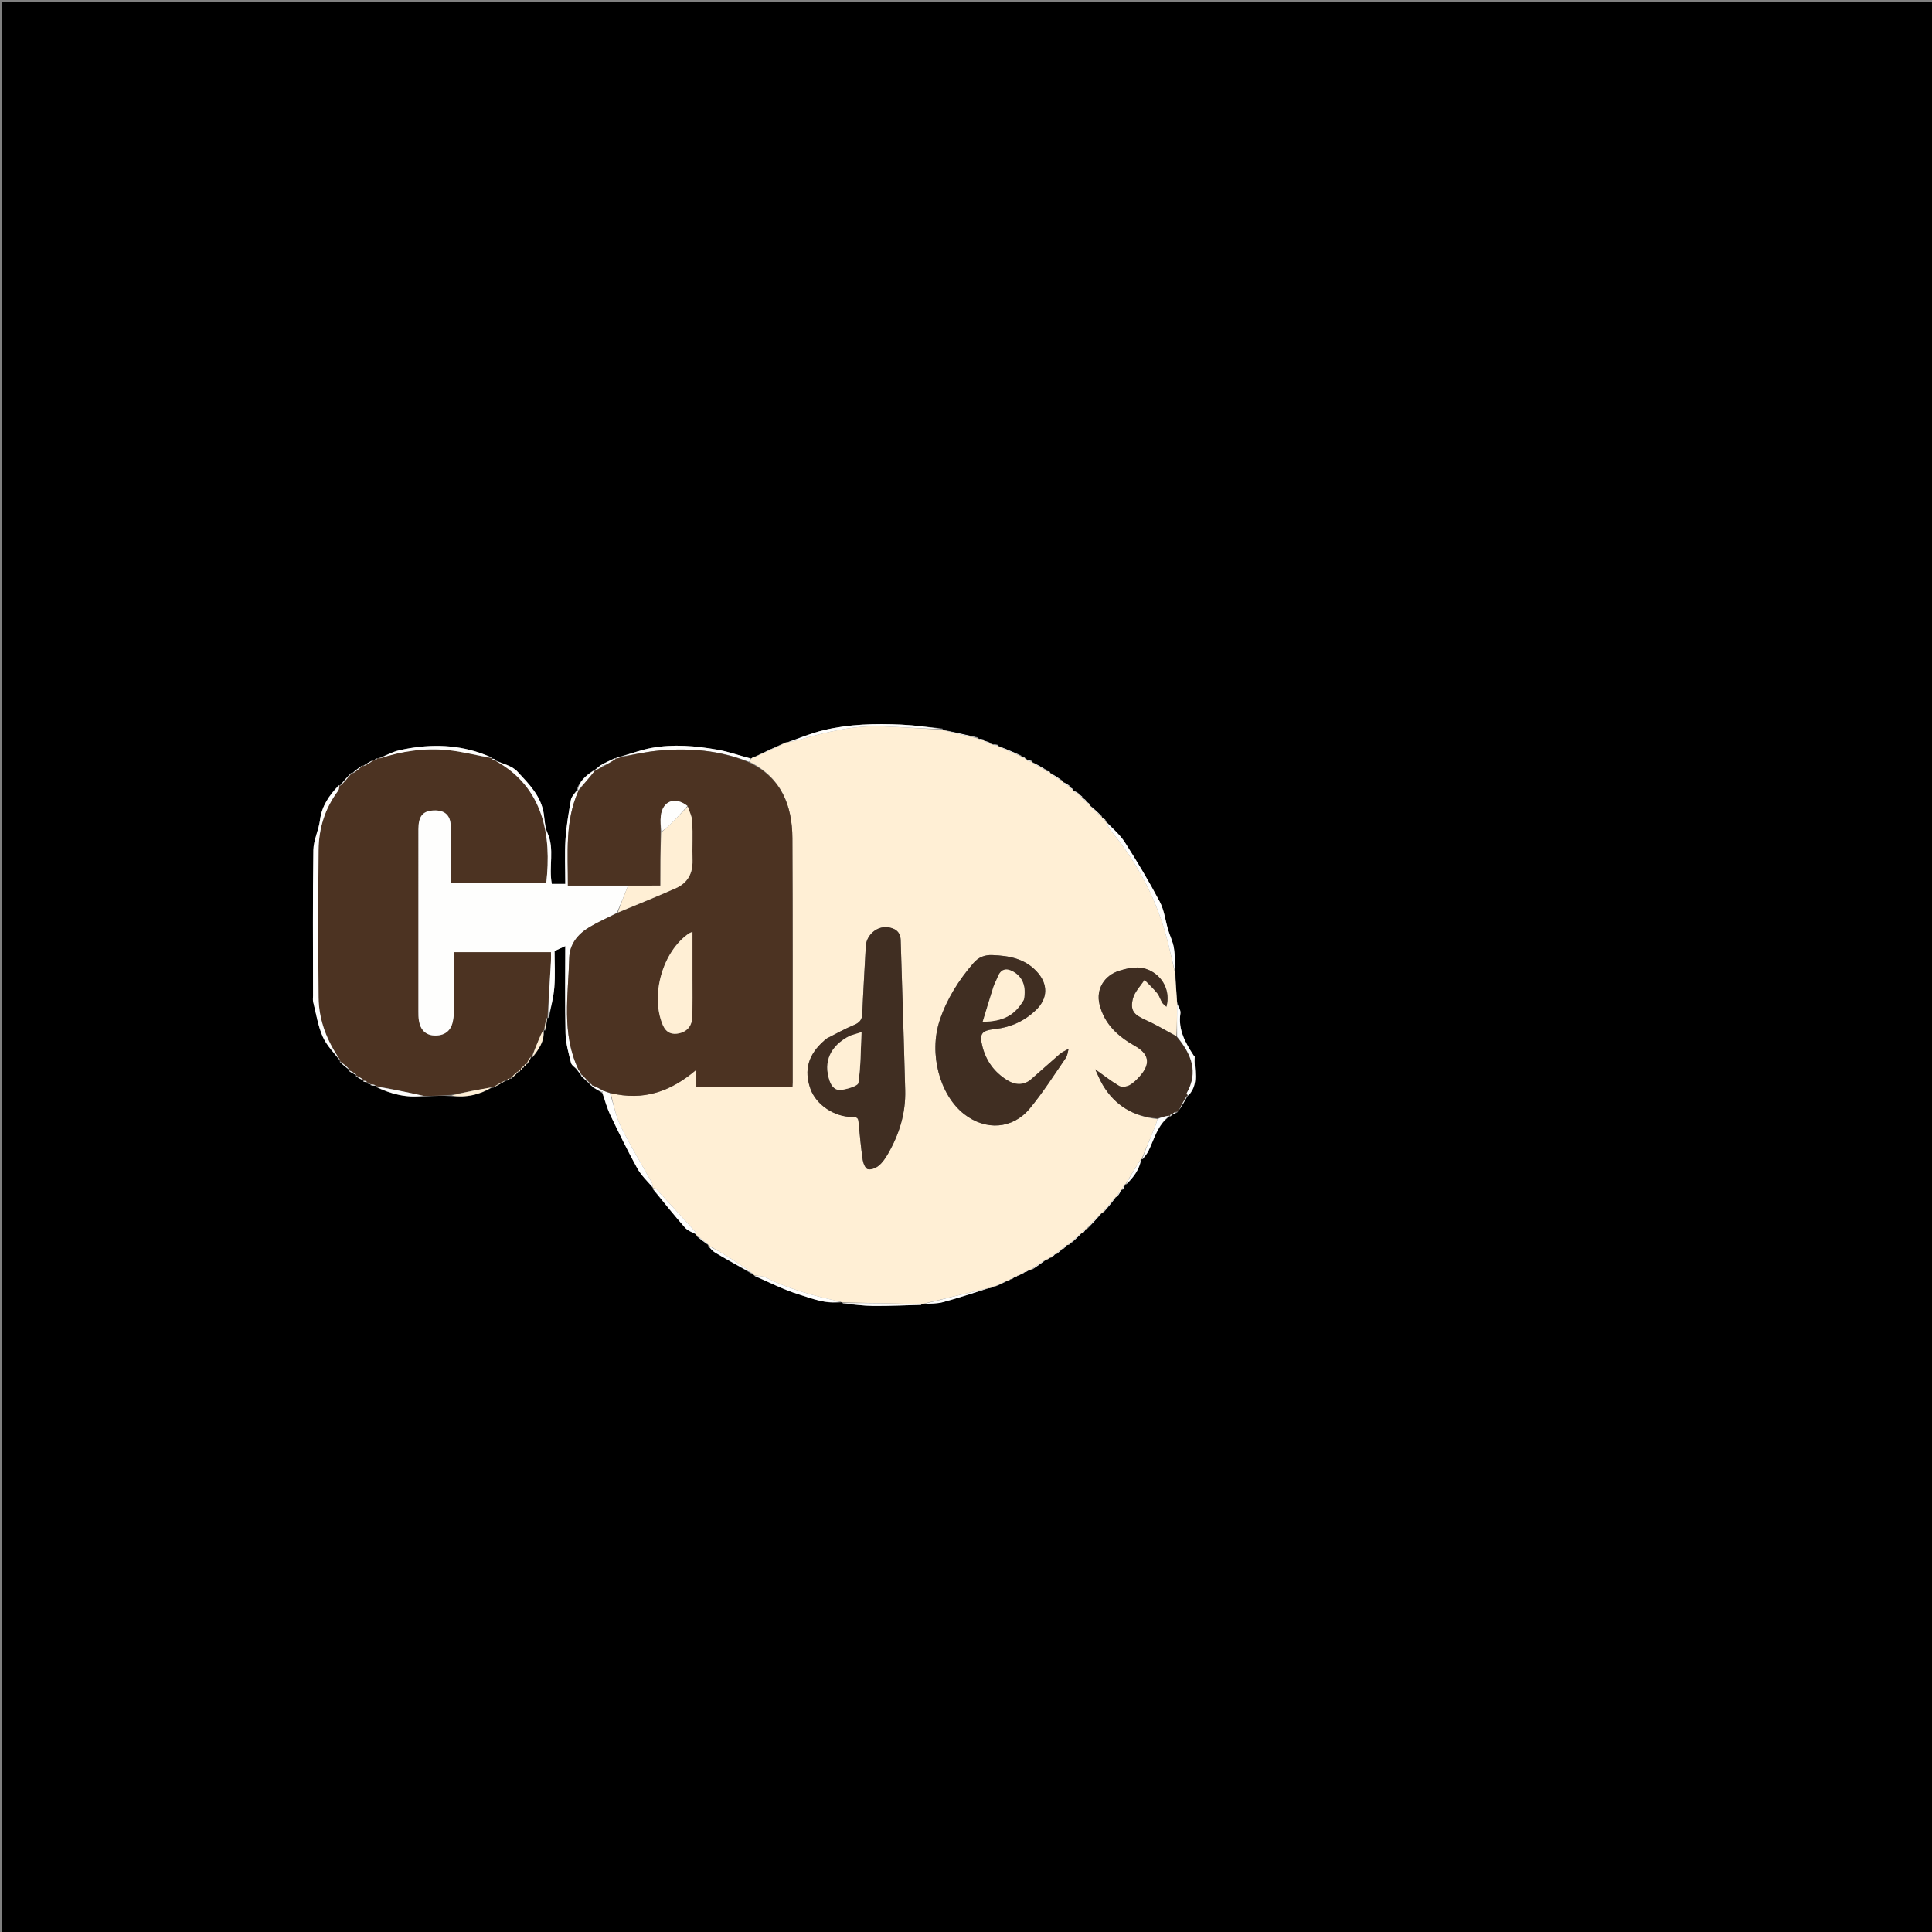 <svg version="1.1" id="Layer_1" xmlns="http://www.w3.org/2000/svg" xmlns:xlink="http://www.w3.org/1999/xlink" x="0px" y="0px"
	 width="100%" viewBox="0 0 1080 1080" enable-background="new 0 0 1080 1080" xml:space="preserve">
<rect x="0" y="0" width="1080" height="1080" fill="#808080" stroke="none"/>
<path fill="#000000" opacity="1" stroke="none" 
	d="
M600,1081 
	C400.023,1081 200.546,1081 1.035,1081 
	C1.035,721.065 1.035,361.129 1.035,1.097 
	C360.894,1.097 720.788,1.097 1080.841,1.097 
	C1080.841,361 1080.841,721 1080.841,1081 
	C920.795,1081 760.648,1081 600,1081 
M293.572,595.97 
	C293.745,595.659 293.918,595.347 294.011,595.001 
	C294.011,595.001 294.068,595.067 294.755,594.832 
	C295.53,593.571 296.305,592.311 297.006,590.998 
	C297.006,590.998 297.067,591.064 297.853,591.027 
	C301.188,586.536 304.447,582.014 304.01,576.002 
	C304.01,576.002 304.023,576.086 304.871,576.024 
	C305.279,573.678 305.688,571.332 306.006,568.999 
	C306.006,568.999 306.02,569.09 306.883,568.992 
	C307.923,563.271 309.433,557.586 309.88,551.818 
	C310.404,545.06 310.003,538.231 310.003,531.627 
	C312.094,530.666 313.866,529.853 315.997,528.874 
	C315.997,545.455 315.74,561.564 316.138,577.656 
	C316.275,583.196 317.832,588.75 319.212,594.178 
	C319.595,595.685 321.668,596.764 322.995,598.791 
	C323.645,599.546 324.295,600.302 324.996,601.762 
	C326.654,603.187 328.311,604.613 330.054,606.556 
	C330.347,606.722 330.64,606.888 331.157,607.697 
	C332.839,608.649 334.52,609.602 336.679,611.116 
	C338.186,615.25 339.371,619.538 341.263,623.487 
	C346.013,633.404 350.832,643.307 356.142,652.928 
	C358.406,657.03 361.965,660.417 364.952,664.047 
	C364.952,664.047 364.87,664.063 364.989,664.834 
	C370.914,671.973 376.729,679.21 382.844,686.183 
	C384.379,687.933 386.881,688.836 388.953,690.047 
	C388.953,690.047 388.871,690.062 388.992,690.768 
	C391.307,692.555 393.622,694.343 395.954,696.048 
	C395.954,696.048 395.872,696.065 395.993,696.786 
	C397.251,697.949 398.352,699.381 399.795,700.231 
	C406.856,704.39 414.009,708.395 421.291,712.731 
	C421.291,712.731 421.573,712.883 421.969,713.431 
	C430.048,716.845 437.929,720.896 446.265,723.487 
	C453.898,725.86 461.59,729.112 470.402,728.01 
	C470.402,728.01 470.852,728.034 471.266,728.777 
	C476.944,729.219 482.619,729.985 488.3,730.029 
	C497.165,730.097 506.034,729.677 514.901,729.444 
	C514.988,729.442 515.068,729.176 515.594,729.012 
	C515.594,729.012 516.006,728.847 516.888,728.987 
	C520.3,728.659 523.84,728.8 527.1,727.912 
	C535.838,725.531 544.456,722.71 553.02,720.05 
	C553.02,720.05 553.021,720.153 553.724,720.014 
	C554.524,719.698 555.323,719.382 556.023,719.052 
	C556.023,719.052 556.026,719.152 556.776,719.013 
	C558.891,718.031 561.007,717.048 563.025,716.051 
	C563.025,716.051 563.028,716.149 563.661,716.012 
	C564.149,715.696 564.636,715.38 565.025,715.05 
	C565.025,715.05 565.028,715.149 565.661,715.012 
	C566.149,714.696 566.636,714.38 567.025,714.05 
	C567.025,714.05 567.028,714.149 567.661,714.012 
	C568.149,713.696 568.636,713.379 569.025,713.05 
	C569.025,713.05 569.028,713.149 569.662,713.012 
	C570.149,712.696 570.636,712.379 571.025,712.05 
	C571.025,712.05 571.028,712.148 571.661,712.012 
	C572.148,711.695 572.635,711.379 573.024,711.049 
	C573.024,711.049 573.026,711.149 573.672,711.011 
	C574.172,710.685 574.671,710.358 575.586,710.022 
	C575.586,710.022 575.968,709.859 576.698,709.989 
	C579.506,708.014 582.314,706.039 585.025,704.05 
	C585.025,704.05 585.028,704.148 585.661,704.011 
	C586.149,703.696 586.637,703.381 587.042,703.049 
	C587.042,703.049 587.061,703.131 587.713,703.01 
	C588.517,702.362 589.321,701.714 590.042,701.047 
	C590.042,701.047 590.063,701.13 590.728,701.009 
	C591.86,700.028 592.992,699.047 594.042,698.048 
	C594.042,698.048 594.062,698.13 594.764,698.008 
	C595.233,697.349 595.701,696.69 596.591,696.021 
	C596.591,696.021 596.979,695.859 597.53,695.945 
	C597.732,695.646 597.935,695.347 598.049,695.042 
	C598.049,695.042 598.063,695.129 598.773,695.008 
	C600.892,693.027 603.011,691.045 605.048,689.048 
	C605.048,689.048 605.062,689.13 605.758,689.009 
	C606.215,688.36 606.673,687.71 607.049,687.047 
	C607.049,687.047 607.063,687.129 607.759,687.008 
	C610.549,684.026 613.339,681.044 616.047,678.047 
	C616.047,678.047 616.063,678.129 616.781,678.008 
	C619.23,675.027 621.68,672.045 624.047,669.041 
	C624.047,669.041 624.067,669.124 624.729,668.821 
	C625.529,667.568 626.33,666.315 627.048,665.046 
	C627.048,665.046 627.065,665.128 627.804,665.006 
	C628.247,664.024 628.689,663.042 629.05,662.046 
	C629.05,662.046 629.065,662.128 629.788,662.007 
	C633.739,658.058 637.001,653.697 638.05,648.047 
	C638.05,648.047 638.065,648.128 638.86,647.999 
	C639.905,646.49 641.155,645.082 641.959,643.454 
	C645.352,636.58 647.083,628.69 654.001,624.027 
	C654.001,624.027 654.022,624.103 654.56,623.946 
	C654.741,623.632 654.922,623.318 654.982,622.989 
	C654.982,622.989 654.96,623.109 655.69,623.008 
	C656.312,622.681 656.934,622.354 658.001,621.952 
	C658.344,621.485 658.687,621.018 659.51,619.999 
	C661.037,617.534 662.565,615.07 664.087,612.548 
	C664.087,612.548 664.03,612.555 664.659,612.039 
	C670.559,605.677 667.174,597.908 667.859,590.757 
	C667.879,590.556 667.46,590.336 667.3,590.09 
	C662.627,582.898 658.454,575.617 659.871,566.418 
	C660.134,564.713 658.697,562.746 658.005,560.039 
	C657.619,554.691 657.233,549.342 656.992,543.074 
	C656.765,538.658 656.89,534.186 656.199,529.845 
	C655.659,526.446 654.023,523.233 653.023,519.892 
	C651.439,514.604 650.821,508.834 648.3,504.056 
	C642.331,492.743 635.753,481.721 628.863,470.938 
	C625.994,466.448 621.706,462.865 618.048,458.952 
	C618.048,458.952 618.13,458.938 618.009,458.242 
	C617.359,457.785 616.71,457.327 616.047,456.951 
	C616.047,456.951 616.129,456.937 616.008,456.22 
	C613.692,454.104 611.377,451.987 609.048,449.952 
	C609.048,449.952 609.129,449.939 609.008,449.243 
	C608.359,448.785 607.71,448.328 607.048,447.951 
	C607.048,447.951 607.13,447.939 607.008,447.243 
	C606.359,446.785 605.711,446.327 605.048,445.951 
	C605.048,445.951 605.13,445.938 605.009,445.242 
	C604.36,444.784 603.711,444.327 603.042,443.951 
	C603.042,443.951 603.125,443.933 602.864,443.323 
	C601.929,442.839 600.994,442.355 600.047,441.952 
	C600.047,441.952 600.128,441.94 600.009,441.244 
	C599.36,440.786 598.711,440.327 598.046,439.951 
	C598.046,439.951 598.128,439.935 598.008,439.214 
	C596.692,438.433 595.377,437.651 594.042,436.952 
	C594.042,436.952 594.124,436.933 593.847,436.303 
	C591.585,434.825 589.322,433.348 587.042,431.952 
	C587.042,431.952 587.124,431.935 586.867,431.341 
	C586.253,431.177 585.639,431.013 585.022,430.949 
	C585.022,430.949 585.122,430.936 584.839,430.293 
	C582.246,428.819 579.654,427.344 577.041,425.951 
	C577.041,425.951 577.123,425.932 576.814,425.289 
	C575.883,425.144 574.951,424.999 574.015,424.967 
	C574.015,424.967 574.128,424.961 573.947,424.439 
	C573.644,424.245 573.34,424.052 573.033,423.95 
	C573.033,423.95 573.123,423.936 572.868,423.342 
	C572.254,423.177 571.64,423.012 571.023,422.948 
	C571.023,422.948 571.122,422.935 570.802,422.277 
	C566.547,420.469 562.291,418.661 558.029,416.945 
	C558.029,416.945 558.121,416.935 557.813,416.288 
	C556.879,416.242 555.944,416.196 554.585,415.989 
	C554.585,415.989 554.132,415.963 553.847,415.307 
	C552.577,414.822 551.306,414.337 550.028,413.945 
	C550.028,413.945 550.122,413.935 549.815,413.289 
	C548.882,413.141 547.95,412.993 547.017,412.95 
	C547.017,412.95 547.122,412.936 546.77,412.249 
	C540.516,410.882 534.261,409.516 527.594,407.987 
	C527.594,407.987 527.151,407.966 526.741,407.228 
	C519.102,406.485 511.478,405.425 503.821,405.069 
	C489.335,404.395 474.831,404.768 460.66,408.114 
	C453.59,409.784 446.796,412.625 439.97,414.947 
	C439.97,414.947 439.962,414.854 439.163,414.987 
	C433.402,417.637 427.64,420.287 421.975,422.95 
	C421.975,422.95 421.972,422.852 421.339,422.988 
	C420.852,423.305 420.365,423.621 419.966,423.948 
	C419.966,423.948 419.957,423.86 419.15,423.988 
	C413.163,422.325 407.262,420.169 401.171,419.103 
	C388.926,416.958 376.518,415.832 364.173,418.1 
	C358.34,419.171 352.705,421.324 346.269,423.002 
	C345.491,423.314 344.713,423.625 343.175,423.993 
	C340.856,425.136 338.537,426.28 335.685,427.852 
	C334.435,428.88 333.184,429.908 331.229,430.996 
	C327.283,433.746 323.719,436.785 322.129,442.005 
	C321.094,443.723 319.451,445.336 319.131,447.178 
	C317.862,454.48 316.575,461.828 316.113,469.21 
	C315.605,477.318 315.997,485.483 315.997,494.116 
	C313.208,494.116 310.698,494.116 308.467,494.116 
	C306.63,484.264 310.138,474.752 306.051,465.653 
	C304.65,462.533 304.502,458.804 304.034,455.32 
	C302.661,445.08 295.613,438.175 289.171,431.241 
	C286.234,428.081 281.112,426.951 276.992,425.006 
	C276.992,425.006 277.099,424.998 276.881,424.366 
	C276.245,424.21 275.609,424.053 274.99,424.005 
	C274.99,424.005 275.098,423.993 274.814,423.297 
	C272.722,422.513 270.648,421.678 268.535,420.954 
	C253.649,415.855 238.522,415.986 223.383,419.372 
	C219.285,420.288 215.465,422.444 211.333,423.834 
	C211.333,423.834 211.104,423.976 210.423,424 
	C209.917,424.326 209.411,424.651 208.996,424.99 
	C208.996,424.99 209.006,424.899 208.265,424.992 
	C206.484,425.976 204.704,426.959 202.991,427.987 
	C202.991,427.987 202.964,427.91 202.255,427.994 
	C200.48,429.307 198.705,430.62 196.995,432.002 
	C196.995,432.002 196.938,431.927 196.24,431.995 
	C194.135,434.31 192.03,436.626 189.996,439.001 
	C189.996,439.001 189.935,438.931 189.21,438.997 
	C184.003,444.558 179.872,450.543 178.868,458.493 
	C178.154,464.14 175.261,469.631 175.178,475.219 
	C174.777,502.344 174.997,529.479 174.999,556.611 
	C174.999,557.776 174.8,558.997 175.076,560.096 
	C176.703,566.573 177.731,573.331 180.367,579.381 
	C182.547,584.384 186.672,588.539 189.996,592.999 
	C189.996,592.999 189.925,593.058 189.995,593.758 
	C191.645,595.198 193.296,596.638 194.997,598.006 
	C194.997,598.006 194.925,598.058 194.997,598.786 
	C196.325,599.556 197.653,600.326 198.985,601.021 
	C198.985,601.021 198.911,601.032 198.995,601.764 
	C200.314,602.537 201.633,603.311 202.991,604.007 
	C202.991,604.007 202.921,604.058 203.144,604.669 
	C203.767,604.815 204.39,604.962 204.998,605.023 
	C204.998,605.023 204.914,605.044 205.136,605.658 
	C205.76,605.808 206.383,605.958 206.996,606.034 
	C206.996,606.034 206.925,606.058 207.206,606.727 
	C208.157,606.849 209.108,606.971 210.029,606.972 
	C210.029,606.972 209.906,606.991 210.179,607.694 
	C218.603,611.672 227.391,613.778 237.721,612.95 
	C242.549,612.648 247.377,612.346 252.56,612.786 
	C260.596,613.672 268.081,611.961 274.999,608.001 
	C274.999,608.001 274.988,608.095 275.754,608.016 
	C278.2,606.683 280.646,605.35 282.997,604 
	C282.997,604 282.979,604.095 283.635,604.03 
	C284.113,603.708 284.591,603.385 285.003,603.002 
	C285.003,603.002 285.052,603.078 285.78,603.035 
	C287.21,601.711 288.639,600.387 290.002,599.015 
	C290.002,599.015 290.033,599.091 290.575,598.968 
	C290.747,598.656 290.919,598.344 291.018,598.018 
	C291.018,598.018 291.033,598.091 291.576,597.968 
	C291.748,597.655 291.92,597.341 292.019,597.019 
	C292.019,597.019 292.028,597.092 292.574,596.969 
	C292.746,596.656 292.919,596.342 293.019,596.019 
	C293.019,596.019 293.029,596.092 293.572,595.97 
z"/>
<path fill="#FFEFD5" opacity="1" stroke="none" 
	d="
M527.151,407.966 
	C527.151,407.966 527.594,407.987 528.059,408.322 
	C534.723,410.084 540.922,411.51 547.122,412.936 
	C547.122,412.936 547.017,412.95 547.203,413.202 
	C548.3,413.614 549.211,413.774 550.122,413.935 
	C550.122,413.935 550.028,413.945 550.16,414.236 
	C551.572,415.006 552.852,415.484 554.132,415.963 
	C554.132,415.963 554.585,415.989 555.031,416.312 
	C556.358,416.735 557.24,416.835 558.121,416.935 
	C558.121,416.935 558.029,416.945 558.157,417.234 
	C562.565,419.327 566.843,421.131 571.122,422.935 
	C571.122,422.935 571.023,422.948 571.176,423.184 
	C571.927,423.592 572.525,423.764 573.123,423.936 
	C573.123,423.936 573.033,423.95 573.14,424.155 
	C573.541,424.56 573.834,424.76 574.128,424.961 
	C574.128,424.961 574.015,424.967 574.207,425.211 
	C575.308,425.614 576.216,425.773 577.123,425.932 
	C577.123,425.932 577.041,425.951 577.068,426.267 
	C579.771,428.033 582.447,429.485 585.122,430.936 
	C585.122,430.936 585.022,430.949 585.176,431.185 
	C585.928,431.591 586.526,431.763 587.124,431.935 
	C587.124,431.935 587.042,431.952 587.068,432.264 
	C589.437,434.029 591.781,435.481 594.124,436.933 
	C594.124,436.933 594.042,436.952 594.058,437.285 
	C595.426,438.39 596.777,439.163 598.128,439.935 
	C598.128,439.935 598.046,439.951 598.067,440.255 
	C598.768,441.019 599.448,441.48 600.128,441.94 
	C600.128,441.94 600.047,441.952 600.081,442.277 
	C601.118,443.046 602.122,443.489 603.125,443.933 
	C603.125,443.933 603.042,443.951 603.062,444.257 
	C603.765,445.022 604.448,445.48 605.13,445.938 
	C605.13,445.938 605.048,445.951 605.066,446.257 
	C605.766,447.021 606.448,447.48 607.13,447.939 
	C607.13,447.939 607.048,447.951 607.067,448.257 
	C607.768,449.021 608.448,449.48 609.129,449.939 
	C609.129,449.939 609.048,449.952 609.056,450.267 
	C611.419,452.7 613.774,454.818 616.129,456.937 
	C616.129,456.937 616.047,456.951 616.066,457.257 
	C616.767,458.021 617.448,458.48 618.13,458.938 
	C618.13,458.938 618.048,458.952 618.054,459.271 
	C619.09,461.265 619.941,463.087 621.179,464.59 
	C636.547,483.257 647.314,504.24 653.093,527.74 
	C654.421,533.139 655.599,538.575 656.846,543.994 
	C657.233,549.342 657.619,554.691 658.01,560.944 
	C657.972,567.642 657.929,573.436 657.574,579.089 
	C651.574,575.953 646.015,572.673 640.164,570.044 
	C633.908,567.233 631.671,564.897 633.287,558.299 
	C634.225,554.469 637.545,551.221 639.793,547.711 
	C642.181,550.191 644.727,552.542 646.897,555.2 
	C648.128,556.706 648.652,558.77 649.676,560.473 
	C650.173,561.299 651.09,561.873 652.032,562.764 
	C654.437,554.026 649.973,545.442 641.888,542.1 
	C636.428,539.843 631.207,540.993 625.839,542.601 
	C617.423,545.122 612.543,552.855 614.631,561.419 
	C617.306,572.398 624.902,579.329 634.352,584.631 
	C642.34,589.112 643.347,594.558 637.316,601.443 
	C635.579,603.427 633.619,605.43 631.347,606.658 
	C629.773,607.509 627.023,607.848 625.61,607.024 
	C621.146,604.422 617.063,601.164 612.21,597.717 
	C613.682,600.797 614.84,603.779 616.451,606.491 
	C623.335,618.077 633.668,624.153 647.022,625.573 
	C646.646,627.023 646.347,628.13 645.915,629.181 
	C643.315,635.504 640.685,641.814 638.065,648.128 
	C638.065,648.128 638.05,648.047 637.736,648.07 
	C634.637,652.772 631.851,657.45 629.065,662.128 
	C629.065,662.128 629.05,662.046 628.724,662.077 
	C627.953,663.115 627.509,664.121 627.065,665.128 
	C627.065,665.128 627.048,665.046 626.715,665.06 
	C625.61,666.424 624.839,667.774 624.067,669.124 
	C624.067,669.124 624.047,669.041 623.732,669.051 
	C620.965,672.083 618.514,675.106 616.063,678.129 
	C616.063,678.129 616.047,678.047 615.733,678.054 
	C612.634,681.083 609.848,684.106 607.063,687.129 
	C607.063,687.129 607.049,687.047 606.743,687.066 
	C605.979,687.767 605.52,688.449 605.062,689.13 
	C605.062,689.13 605.048,689.048 604.724,689.053 
	C602.288,691.082 600.176,693.105 598.063,695.129 
	C598.063,695.129 598.049,695.042 597.857,695.114 
	C597.341,695.314 597.113,695.539 596.979,695.859 
	C596.979,695.859 596.591,696.021 596.031,696.05 
	C595.001,696.762 594.531,697.446 594.062,698.13 
	C594.062,698.13 594.042,698.048 593.704,698.029 
	C592.265,699.051 591.164,700.09 590.063,701.13 
	C590.063,701.13 590.042,701.047 589.711,701.031 
	C588.607,701.719 587.834,702.425 587.061,703.131 
	C587.061,703.131 587.042,703.049 586.76,703.05 
	C585.994,703.416 585.511,703.782 585.028,704.148 
	C585.028,704.148 585.025,704.05 584.696,704.035 
	C581.567,705.967 578.768,707.913 575.968,709.859 
	C575.968,709.859 575.586,710.022 575.048,710.032 
	C574.016,710.411 573.521,710.78 573.026,711.149 
	C573.026,711.149 573.024,711.049 572.75,711.054 
	C571.993,711.421 571.511,711.785 571.028,712.148 
	C571.028,712.148 571.025,712.05 570.75,712.053 
	C569.993,712.421 569.511,712.785 569.028,713.149 
	C569.028,713.149 569.025,713.05 568.75,713.053 
	C567.993,713.421 567.511,713.785 567.028,714.149 
	C567.028,714.149 567.025,714.05 566.75,714.052 
	C565.993,714.42 565.51,714.784 565.028,715.149 
	C565.028,715.149 565.025,715.05 564.75,715.052 
	C563.993,715.419 563.51,715.784 563.028,716.149 
	C563.028,716.149 563.025,716.051 562.695,716.033 
	C560.252,717.061 558.139,718.107 556.026,719.152 
	C556.026,719.152 556.023,719.052 555.714,719.031 
	C554.61,719.391 553.815,719.772 553.021,720.153 
	C553.021,720.153 553.02,720.05 552.659,720.03 
	C540.201,722.956 528.103,725.902 516.006,728.847 
	C516.006,728.847 515.594,729.012 514.894,729.005 
	C499.747,728.677 485.3,728.356 470.852,728.034 
	C470.852,728.034 470.402,728.01 469.913,727.675 
	C455.093,724.487 441.101,720.622 427.935,714.075 
	C426.077,713.15 423.707,713.255 421.573,712.883 
	C421.573,712.883 421.291,712.731 421.344,712.287 
	C416.476,708.666 411.594,705.427 406.621,702.332 
	C403.101,700.142 399.459,698.147 395.872,696.065 
	C395.872,696.065 395.954,696.048 395.944,695.731 
	C393.58,693.631 391.226,691.847 388.872,690.062 
	C388.871,690.062 388.953,690.047 388.945,689.732 
	C388.845,689.103 388.844,688.704 388.646,688.486 
	C381.363,680.479 374.073,672.479 366.728,664.53 
	C366.365,664.137 365.501,664.208 364.87,664.063 
	C364.87,664.063 364.952,664.047 364.971,663.712 
	C364.781,662.591 364.723,661.722 364.341,661.034 
	C358.569,650.643 352.355,640.472 347.107,629.825 
	C344.229,623.985 342.964,617.35 341.383,611.047 
	C359.668,615.497 375.032,610.207 389.244,597.998 
	C389.244,601.858 389.244,604.782 389.244,607.709 
	C407.356,607.709 425.082,607.709 442.971,607.709 
	C443.025,606.619 443.102,605.811 443.102,605.002 
	C443.078,559.549 443.175,514.096 442.957,468.644 
	C442.869,450.189 436.762,434.757 419.053,425.842 
	C419.428,424.986 419.692,424.423 419.957,423.86 
	C419.957,423.86 419.966,423.948 420.245,423.944 
	C421.007,423.578 421.49,423.215 421.972,422.852 
	C421.972,422.852 421.975,422.95 422.313,422.964 
	C428.421,420.27 434.192,417.562 439.962,414.854 
	C439.962,414.854 439.97,414.947 440.336,414.968 
	C442.788,414.493 444.898,414.078 446.956,413.486 
	C461.977,409.164 477.122,405.462 492.903,406.041 
	C504.327,406.459 515.735,407.309 527.151,407.966 
M462.102,580.593 
	C461.71,580.903 461.306,581.198 460.929,581.525 
	C451.817,589.415 449.289,598.118 453.042,608.671 
	C456.204,617.564 466.413,624.509 476.854,624.411 
	C480.071,624.381 479.795,626.157 480,628.161 
	C480.687,634.894 481.268,641.645 482.257,648.334 
	C482.544,650.274 483.76,653.241 485.094,653.577 
	C486.914,654.034 489.663,652.915 491.271,651.578 
	C493.38,649.825 495.021,647.35 496.417,644.928 
	C502.766,633.915 506.385,622.126 506.008,609.28 
	C505.72,599.463 505.468,589.644 505.172,579.827 
	C504.627,561.715 504.084,543.602 503.49,525.491 
	C503.335,520.755 500.227,518.759 496.01,518.325 
	C489.989,517.705 484.309,522.839 483.987,528.914 
	C483.319,541.548 482.547,554.177 482.016,566.817 
	C481.874,570.187 480.357,571.728 477.367,572.976 
	C472.344,575.073 467.552,577.721 462.102,580.593 
M575.366,604.113 
	C571.048,607.056 566.821,606.226 562.748,603.654 
	C555.826,599.285 551.261,593.056 549.232,585.17 
	C547.328,577.771 548.638,576.068 556.273,575.224 
	C565.017,574.259 572.616,570.79 578.962,564.761 
	C586.028,558.049 585.99,549.84 579.329,542.86 
	C572.559,535.765 563.928,534.253 554.721,533.894 
	C550.365,533.724 546.988,535.096 544.166,538.366 
	C535.928,547.913 529.266,558.417 525.29,570.415 
	C519.112,589.055 525.279,612.131 539.027,622.844 
	C550.924,632.115 565.978,631.275 575.564,619.745 
	C582.973,610.834 589.21,600.941 595.814,591.378 
	C596.771,589.991 596.865,588.007 597.359,586.299 
	C595.676,587.279 593.794,588.029 592.346,589.28 
	C586.84,594.032 581.475,598.946 575.366,604.113 
z"/>
<path fill="#4C3322" opacity="1" stroke="none" 
	d="
M211.104,423.976 
	C211.104,423.976 211.333,423.834 211.853,423.979 
	C224.571,419.847 237.201,418.075 249.992,419.285 
	C258.434,420.084 266.735,422.371 275.098,423.993 
	C275.098,423.993 274.99,424.005 274.977,424.333 
	C275.676,424.773 276.387,424.886 277.099,424.998 
	C277.099,424.998 276.992,425.006 276.953,425.316 
	C303.983,440.088 308.416,467.249 305.36,493.62 
	C287.606,493.62 269.88,493.62 252,493.62 
	C252,482.751 252.12,472.259 251.954,461.771 
	C251.857,455.615 248.48,452.757 242.338,453.056 
	C236.341,453.347 233.908,456.25 233.9,463.549 
	C233.865,497.536 233.883,531.522 233.898,565.509 
	C233.899,567.172 233.913,568.858 234.174,570.493 
	C235.006,575.7 237.985,578.585 242.597,578.829 
	C248.204,579.126 251.975,576.513 253.121,571.066 
	C253.732,568.165 253.89,565.13 253.918,562.153 
	C254.011,552.215 253.953,542.277 253.953,532.258 
	C272.203,532.258 289.935,532.258 308.001,532.258 
	C308.001,534.143 308.085,535.781 307.987,537.407 
	C307.353,547.97 306.68,558.53 306.02,569.09 
	C306.02,569.09 306.006,568.999 305.646,568.982 
	C304.866,571.339 304.444,573.713 304.023,576.086 
	C304.023,576.086 304.01,576.002 303.679,575.954 
	C302.606,577.712 301.869,579.521 301.12,581.325 
	C299.773,584.573 298.418,587.818 297.067,591.064 
	C297.067,591.064 297.006,590.998 296.715,590.754 
	C295.639,592.03 294.854,593.548 294.068,595.067 
	C294.068,595.067 294.011,595.001 293.643,594.801 
	C293.192,595.097 293.111,595.595 293.029,596.092 
	C293.029,596.092 293.019,596.019 292.648,595.829 
	C292.195,596.123 292.111,596.608 292.028,597.092 
	C292.028,597.092 292.019,597.019 291.641,596.827 
	C291.187,597.121 291.11,597.606 291.033,598.091 
	C291.033,598.091 291.018,598.018 290.641,597.812 
	C290.187,598.1 290.11,598.596 290.033,599.091 
	C290.033,599.091 290.002,599.015 289.761,598.725 
	C288.03,599.983 286.541,601.53 285.052,603.078 
	C285.052,603.078 285.003,603.002 284.759,602.696 
	C284.003,602.959 283.491,603.527 282.979,604.095 
	C282.979,604.095 282.997,604 282.686,603.858 
	C279.913,605.175 277.45,606.635 274.988,608.095 
	C274.988,608.095 274.999,608.001 274.652,607.854 
	C266.939,609.153 259.572,610.598 252.205,612.043 
	C247.377,612.346 242.549,612.648 237.023,612.605 
	C227.518,610.503 218.712,608.747 209.906,606.991 
	C209.906,606.991 210.029,606.972 209.903,606.642 
	C208.826,606.228 207.875,606.143 206.925,606.058 
	C206.925,606.058 206.996,606.034 207.078,605.634 
	C206.412,605.171 205.663,605.107 204.914,605.044 
	C204.914,605.044 204.998,605.023 205.058,604.616 
	C204.386,604.159 203.654,604.109 202.921,604.058 
	C202.921,604.058 202.991,604.007 203.255,603.734 
	C201.983,602.652 200.447,601.842 198.911,601.032 
	C198.911,601.032 198.985,601.021 199.165,600.701 
	C197.872,599.606 196.399,598.832 194.925,598.058 
	C194.925,598.058 194.997,598.006 195.275,597.764 
	C193.676,596.034 191.8,594.546 189.925,593.058 
	C189.925,593.058 189.996,592.999 190.309,592.79 
	C182.926,582.146 178.197,570.531 178.09,557.508 
	C177.864,530.047 177.849,502.58 178.087,475.118 
	C178.192,463.068 181.643,451.872 188.986,442.062 
	C189.6,441.242 189.632,439.985 189.935,438.931 
	C189.935,438.931 189.996,439.001 190.222,439.284 
	C192.611,437.02 194.774,434.473 196.938,431.927 
	C196.938,431.927 196.995,432.002 197.199,432.328 
	C199.257,431.072 201.11,429.491 202.964,427.91 
	C202.964,427.91 202.991,427.987 203.219,428.3 
	C205.299,427.375 207.153,426.137 209.006,424.899 
	C209.006,424.899 208.996,424.99 209.294,425.188 
	C210.096,424.916 210.6,424.446 211.104,423.976 
z"/>
<path fill="#FEFEFD" opacity="1" stroke="none" 
	d="
M306.451,569.041 
	C306.68,558.53 307.353,547.97 307.987,537.407 
	C308.085,535.781 308.001,534.143 308.001,532.258 
	C289.935,532.258 272.203,532.258 253.953,532.258 
	C253.953,542.277 254.011,552.215 253.918,562.153 
	C253.89,565.13 253.732,568.165 253.121,571.066 
	C251.975,576.513 248.204,579.126 242.597,578.829 
	C237.985,578.585 235.006,575.7 234.174,570.493 
	C233.913,568.858 233.899,567.172 233.898,565.509 
	C233.883,531.522 233.865,497.536 233.9,463.549 
	C233.908,456.25 236.341,453.347 242.338,453.056 
	C248.48,452.757 251.857,455.615 251.954,461.771 
	C252.12,472.259 252,482.751 252,493.62 
	C269.88,493.62 287.606,493.62 305.36,493.62 
	C308.416,467.249 303.983,440.088 276.947,425.263 
	C281.112,426.951 286.234,428.081 289.171,431.241 
	C295.613,438.175 302.661,445.08 304.034,455.32 
	C304.502,458.804 304.65,462.533 306.051,465.653 
	C310.138,474.752 306.63,484.264 308.467,494.116 
	C310.698,494.116 313.208,494.116 315.997,494.116 
	C315.997,485.483 315.605,477.318 316.113,469.21 
	C316.575,461.828 317.862,454.48 319.131,447.178 
	C319.451,445.336 321.094,443.723 322.554,441.985 
	C322.979,441.966 322.933,441.955 323.304,442.213 
	C315.705,459.201 317.529,476.964 317.45,495.035 
	C329.117,495.035 340.066,495.035 350.975,495.4 
	C348.968,500.535 346.999,505.305 344.791,510.331 
	C339.519,513.125 334.323,515.388 329.497,518.27 
	C323.046,522.123 318.393,527.82 318.202,535.51 
	C317.685,556.387 313.779,577.606 323.266,597.69 
	C323.292,597.744 323.054,597.923 322.946,598.034 
	C322.952,598.025 322.966,598.039 322.966,598.039 
	C321.668,596.764 319.595,595.685 319.212,594.178 
	C317.832,588.75 316.275,583.196 316.138,577.656 
	C315.74,561.564 315.997,545.455 315.997,528.874 
	C313.866,529.853 312.094,530.666 310.003,531.627 
	C310.003,538.231 310.404,545.06 309.88,551.818 
	C309.433,557.586 307.923,563.271 306.451,569.041 
z"/>
<path fill="#402E22" opacity="1" stroke="none" 
	d="
M647.038,625.203 
	C633.668,624.153 623.335,618.077 616.451,606.491 
	C614.84,603.779 613.682,600.797 612.21,597.717 
	C617.063,601.164 621.146,604.422 625.61,607.024 
	C627.023,607.848 629.773,607.509 631.347,606.658 
	C633.619,605.43 635.579,603.427 637.316,601.443 
	C643.347,594.558 642.34,589.112 634.352,584.631 
	C624.902,579.329 617.306,572.398 614.631,561.419 
	C612.543,552.855 617.423,545.122 625.839,542.601 
	C631.207,540.993 636.428,539.843 641.888,542.1 
	C649.973,545.442 654.437,554.026 652.032,562.764 
	C651.09,561.873 650.173,561.299 649.676,560.473 
	C648.652,558.77 648.128,556.706 646.897,555.2 
	C644.727,552.542 642.181,550.191 639.793,547.711 
	C637.545,551.221 634.225,554.469 633.287,558.299 
	C631.671,564.897 633.908,567.233 640.164,570.044 
	C646.015,572.673 651.574,575.953 657.704,579.395 
	C666.011,589.236 670.1,599.25 663.377,611.104 
	C663.222,611.377 663.796,612.062 664.03,612.555 
	C664.03,612.555 664.087,612.548 663.731,612.308 
	C661.927,614.896 660.479,617.723 659.03,620.55 
	C658.687,621.018 658.344,621.485 657.475,621.536 
	C656.286,621.784 655.623,622.446 654.96,623.109 
	C654.96,623.109 654.982,622.989 654.62,622.843 
	C654.18,623.166 654.101,623.635 654.022,624.103 
	C654.022,624.103 654.001,624.027 653.795,623.655 
	C651.405,623.923 649.221,624.563 647.038,625.203 
z"/>
<path fill="#FEFEFD" opacity="1" stroke="none" 
	d="
M189.572,438.964 
	C189.632,439.985 189.6,441.242 188.986,442.062 
	C181.643,451.872 178.192,463.068 178.087,475.118 
	C177.849,502.58 177.864,530.047 178.09,557.508 
	C178.197,570.531 182.926,582.146 190.279,592.825 
	C186.672,588.539 182.547,584.384 180.367,579.381 
	C177.731,573.331 176.703,566.573 175.076,560.096 
	C174.8,558.997 174.999,557.776 174.999,556.611 
	C174.997,529.479 174.777,502.344 175.178,475.219 
	C175.261,469.631 178.154,464.14 178.868,458.493 
	C179.872,450.543 184.003,444.558 189.572,438.964 
z"/>
<path fill="#FEFEFD" opacity="1" stroke="none" 
	d="
M656.919,543.534 
	C655.599,538.575 654.421,533.139 653.093,527.74 
	C647.314,504.24 636.547,483.257 621.179,464.59 
	C619.941,463.087 619.09,461.265 618.061,459.231 
	C621.706,462.865 625.994,466.448 628.863,470.938 
	C635.753,481.721 642.331,492.743 648.3,504.056 
	C650.821,508.834 651.439,514.604 653.023,519.892 
	C654.023,523.233 655.659,526.446 656.199,529.845 
	C656.89,534.186 656.765,538.658 656.919,543.534 
z"/>
<path fill="#FEFEFD" opacity="1" stroke="none" 
	d="
M340.971,611.074 
	C342.964,617.35 344.229,623.985 347.107,629.825 
	C352.355,640.472 358.569,650.643 364.341,661.034 
	C364.723,661.722 364.781,662.591 364.963,663.753 
	C361.965,660.417 358.406,657.03 356.142,652.928 
	C350.832,643.307 346.013,633.404 341.263,623.487 
	C339.371,619.538 338.186,615.25 336.702,610.642 
	C336.89,610.027 337.055,609.886 337.551,609.8 
	C338.911,610.261 339.941,610.667 340.971,611.074 
z"/>
<path fill="#FEFEFD" opacity="1" stroke="none" 
	d="
M419.553,423.924 
	C419.692,424.423 419.428,424.986 418.676,425.8 
	C402.321,419.398 385.703,418.06 368.809,419.544 
	C361.486,420.187 354.246,421.776 346.975,422.947 
	C346.982,422.96 346.98,422.987 346.98,422.987 
	C352.705,421.324 358.34,419.171 364.173,418.1 
	C376.518,415.832 388.926,416.958 401.171,419.103 
	C407.262,420.169 413.163,422.325 419.553,423.924 
z"/>
<path fill="#FEFEFD" opacity="1" stroke="none" 
	d="
M274.956,423.645 
	C266.735,422.371 258.434,420.084 249.992,419.285 
	C237.201,418.075 224.571,419.847 211.945,424.078 
	C215.465,422.444 219.285,420.288 223.383,419.372 
	C238.522,415.986 253.649,415.855 268.535,420.954 
	C270.648,421.678 272.722,422.513 274.956,423.645 
z"/>
<path fill="#FEFEFD" opacity="1" stroke="none" 
	d="
M526.946,407.597 
	C515.735,407.309 504.327,406.459 492.903,406.041 
	C477.122,405.462 461.977,409.164 446.956,413.486 
	C444.898,414.078 442.788,414.493 440.29,414.963 
	C446.796,412.625 453.59,409.784 460.66,408.114 
	C474.831,404.768 489.335,404.395 503.821,405.069 
	C511.478,405.425 519.102,406.485 526.946,407.597 
z"/>
<path fill="#FEFEFD" opacity="1" stroke="none" 
	d="
M664.344,612.297 
	C663.796,612.062 663.222,611.377 663.377,611.104 
	C670.1,599.25 666.011,589.236 658.016,579.537 
	C657.929,573.436 657.972,567.642 658.03,561.374 
	C658.697,562.746 660.134,564.713 659.871,566.418 
	C658.454,575.617 662.627,582.898 667.3,590.09 
	C667.46,590.336 667.879,590.556 667.859,590.757 
	C667.174,597.908 670.559,605.677 664.344,612.297 
z"/>
<path fill="#FEFEFD" opacity="1" stroke="none" 
	d="
M421.771,713.157 
	C423.707,713.255 426.077,713.15 427.935,714.075 
	C441.101,720.622 455.093,724.487 469.702,727.594 
	C461.59,729.112 453.898,725.86 446.265,723.487 
	C437.929,720.896 430.048,716.845 421.771,713.157 
z"/>
<path fill="#FEFEFD" opacity="1" stroke="none" 
	d="
M364.929,664.449 
	C365.501,664.208 366.365,664.137 366.728,664.53 
	C374.073,672.479 381.363,680.479 388.646,688.486 
	C388.844,688.704 388.845,689.103 388.938,689.773 
	C386.881,688.836 384.379,687.933 382.844,686.183 
	C376.729,679.21 370.914,671.973 364.929,664.449 
z"/>
<path fill="#FEFEFD" opacity="1" stroke="none" 
	d="
M647.022,625.573 
	C649.221,624.563 651.405,623.923 653.83,623.674 
	C647.083,628.69 645.352,636.58 641.959,643.454 
	C641.155,645.082 639.905,646.49 638.462,648.064 
	C640.685,641.814 643.315,635.504 645.915,629.181 
	C646.347,628.13 646.646,627.023 647.022,625.573 
z"/>
<path fill="#FEFEFD" opacity="1" stroke="none" 
	d="
M395.932,696.425 
	C399.459,698.147 403.101,700.142 406.621,702.332 
	C411.594,705.427 416.476,708.666 421.263,712.148 
	C414.009,708.395 406.856,704.39 399.795,700.231 
	C398.352,699.381 397.251,697.949 395.932,696.425 
z"/>
<path fill="#FEFEFD" opacity="1" stroke="none" 
	d="
M471.059,728.406 
	C485.3,728.356 499.747,728.677 514.673,729.016 
	C515.068,729.176 514.988,729.442 514.901,729.444 
	C506.034,729.677 497.165,730.097 488.3,730.029 
	C482.619,729.985 476.944,729.219 471.059,728.406 
z"/>
<path fill="#FEFEFD" opacity="1" stroke="none" 
	d="
M516.447,728.917 
	C528.103,725.902 540.201,722.956 552.711,720.037 
	C544.456,722.71 535.838,725.531 527.1,727.912 
	C523.84,728.8 520.3,728.659 516.447,728.917 
z"/>
<path fill="#FEFEFD" opacity="1" stroke="none" 
	d="
M210.042,607.343 
	C218.712,608.747 227.518,610.503 236.546,612.561 
	C227.391,613.778 218.603,611.672 210.042,607.343 
z"/>
<path fill="#FEFEFD" opacity="1" stroke="none" 
	d="
M629.426,662.068 
	C631.851,657.45 634.637,652.772 637.777,648.077 
	C637.001,653.697 633.739,658.058 629.426,662.068 
z"/>
<path fill="#FFEFD5" opacity="1" stroke="none" 
	d="
M297.46,591.045 
	C298.418,587.818 299.773,584.573 301.12,581.325 
	C301.869,579.521 302.606,577.712 303.722,575.949 
	C304.447,582.014 301.188,586.536 297.46,591.045 
z"/>
<path fill="#FFEFD5" opacity="1" stroke="none" 
	d="
M252.383,612.415 
	C259.572,610.598 266.939,609.153 274.699,607.86 
	C268.081,611.961 260.596,613.672 252.383,612.415 
z"/>
<path fill="#FEFEFD" opacity="1" stroke="none" 
	d="
M439.563,414.921 
	C434.192,417.562 428.421,420.27 422.264,422.957 
	C427.64,420.287 433.402,417.637 439.563,414.921 
z"/>
<path fill="#FEFEFD" opacity="1" stroke="none" 
	d="
M546.946,412.593 
	C540.922,411.51 534.723,410.084 528.265,408.403 
	C534.261,409.516 540.516,410.882 546.946,412.593 
z"/>
<path fill="#FEFEFD" opacity="1" stroke="none" 
	d="
M322.959,441.95 
	C323.719,436.785 327.283,433.746 331.596,430.984 
	C331.964,430.972 331.945,430.941 332.244,431.212 
	C329.339,434.973 326.136,438.464 322.933,441.955 
	C322.933,441.955 322.979,441.966 322.959,441.95 
z"/>
<path fill="#FEFEFD" opacity="1" stroke="none" 
	d="
M607.411,687.069 
	C609.848,684.106 612.634,681.083 615.774,678.062 
	C613.339,681.044 610.549,684.026 607.411,687.069 
z"/>
<path fill="#FEFEFD" opacity="1" stroke="none" 
	d="
M616.422,678.069 
	C618.514,675.106 620.965,672.083 623.773,669.062 
	C621.68,672.045 619.23,675.027 616.422,678.069 
z"/>
<path fill="#FEFEFD" opacity="1" stroke="none" 
	d="
M616.068,456.579 
	C613.774,454.818 611.419,452.7 609.063,450.226 
	C611.377,451.987 613.692,454.104 616.068,456.579 
z"/>
<path fill="#FEFEFD" opacity="1" stroke="none" 
	d="
M570.962,422.606 
	C566.843,421.131 562.565,419.327 558.161,417.188 
	C562.291,418.661 566.547,420.469 570.962,422.606 
z"/>
<path fill="#FEFEFD" opacity="1" stroke="none" 
	d="
M576.333,709.924 
	C578.768,707.913 581.567,705.967 584.744,704.042 
	C582.314,706.039 579.506,708.014 576.333,709.924 
z"/>
<path fill="#FEFEFD" opacity="1" stroke="none" 
	d="
M196.589,431.961 
	C194.774,434.473 192.611,437.02 190.186,439.253 
	C192.03,436.626 194.135,434.31 196.589,431.961 
z"/>
<path fill="#FEFEFD" opacity="1" stroke="none" 
	d="
M598.418,695.069 
	C600.176,693.105 602.288,691.082 604.765,689.06 
	C603.011,691.045 600.892,693.027 598.418,695.069 
z"/>
<path fill="#FEFEFD" opacity="1" stroke="none" 
	d="
M388.932,690.415 
	C391.226,691.847 393.58,693.631 395.936,695.772 
	C393.622,694.343 391.307,692.555 388.932,690.415 
z"/>
<path fill="#FEFEFD" opacity="1" stroke="none" 
	d="
M584.98,430.615 
	C582.447,429.485 579.771,428.033 577.078,426.226 
	C579.654,427.344 582.246,428.819 584.98,430.615 
z"/>
<path fill="#FEFEFD" opacity="1" stroke="none" 
	d="
M593.985,436.618 
	C591.781,435.481 589.437,434.029 587.077,432.223 
	C589.322,433.348 591.585,434.825 593.985,436.618 
z"/>
<path fill="#FEFEFD" opacity="1" stroke="none" 
	d="
M659.27,620.275 
	C660.479,617.723 661.927,614.896 663.734,612.337 
	C662.565,615.07 661.037,617.534 659.27,620.275 
z"/>
<path fill="#FFEFD5" opacity="1" stroke="none" 
	d="
M275.371,608.055 
	C277.45,606.635 279.913,605.175 282.734,603.866 
	C280.646,605.35 278.2,606.683 275.371,608.055 
z"/>
<path fill="#FEFEFD" opacity="1" stroke="none" 
	d="
M329.969,606.038 
	C328.311,604.613 326.654,603.187 324.985,601.391 
	C324.973,601.021 324.941,601.053 325.237,600.788 
	C327.001,602.365 328.47,604.205 329.951,606.033 
	C329.962,606.022 329.969,606.038 329.969,606.038 
z"/>
<path fill="#FEFEFD" opacity="1" stroke="none" 
	d="
M336.218,427.423 
	C338.537,426.28 340.856,425.136 343.575,423.984 
	C343.976,423.976 343.958,423.931 344.145,424.275 
	C341.975,425.845 339.62,427.072 337.01,428.072 
	C336.576,427.704 336.397,427.564 336.218,427.423 
z"/>
<path fill="#FEFEFD" opacity="1" stroke="none" 
	d="
M189.96,593.408 
	C191.8,594.546 193.676,596.034 195.249,597.8 
	C193.296,596.638 191.645,595.198 189.96,593.408 
z"/>
<path fill="#FFEFD5" opacity="1" stroke="none" 
	d="
M304.447,576.055 
	C304.444,573.713 304.866,571.339 305.692,568.976 
	C305.688,571.332 305.279,573.678 304.447,576.055 
z"/>
<path fill="#FEFEFD" opacity="1" stroke="none" 
	d="
M202.609,427.952 
	C201.11,429.491 199.257,431.072 197.166,432.293 
	C198.705,430.62 200.48,429.307 202.609,427.952 
z"/>
<path fill="#FFEFD5" opacity="1" stroke="none" 
	d="
M285.416,603.056 
	C286.541,601.53 288.03,599.983 289.794,598.749 
	C288.639,600.387 287.21,601.711 285.416,603.056 
z"/>
<path fill="#FEFEFD" opacity="1" stroke="none" 
	d="
M336.463,610.361 
	C334.52,609.602 332.839,608.649 331.072,607.361 
	C330.987,607.026 330.958,607.069 331.188,606.724 
	C333.351,607.501 335.286,608.623 337.22,609.745 
	C337.055,609.886 336.89,610.027 336.463,610.361 
z"/>
<path fill="#FEFEFD" opacity="1" stroke="none" 
	d="
M208.635,424.945 
	C207.153,426.137 205.299,427.375 203.185,428.278 
	C204.704,426.959 206.484,425.976 208.635,424.945 
z"/>
<path fill="#FFEFD5" opacity="1" stroke="none" 
	d="
M294.411,594.95 
	C294.854,593.548 295.639,592.03 296.752,590.78 
	C296.305,592.311 295.53,593.571 294.411,594.95 
z"/>
<path fill="#FEFEFD" opacity="1" stroke="none" 
	d="
M556.401,719.083 
	C558.139,718.107 560.252,717.061 562.744,716.04 
	C561.007,717.048 558.891,718.031 556.401,719.083 
z"/>
<path fill="#FEFEFD" opacity="1" stroke="none" 
	d="
M331.949,430.954 
	C333.184,429.908 334.435,428.88 335.952,427.638 
	C336.397,427.564 336.576,427.704 336.803,428.358 
	C335.216,429.562 333.58,430.251 331.945,430.941 
	C331.945,430.941 331.964,430.972 331.949,430.954 
z"/>
<path fill="#FEFEFD" opacity="1" stroke="none" 
	d="
M624.398,668.972 
	C624.839,667.774 625.61,666.424 626.756,665.068 
	C626.33,666.315 625.529,667.568 624.398,668.972 
z"/>
<path fill="#FEFEFD" opacity="1" stroke="none" 
	d="
M598.068,439.575 
	C596.777,439.163 595.426,438.39 594.069,437.244 
	C595.377,437.651 596.692,438.433 598.068,439.575 
z"/>
<path fill="#FEFEFD" opacity="1" stroke="none" 
	d="
M194.961,598.422 
	C196.399,598.832 197.872,599.606 199.163,600.738 
	C197.653,600.326 196.325,599.556 194.961,598.422 
z"/>
<path fill="#FEFEFD" opacity="1" stroke="none" 
	d="
M590.396,701.069 
	C591.164,700.09 592.265,699.051 593.745,698.039 
	C592.992,699.047 591.86,700.028 590.396,701.069 
z"/>
<path fill="#FEFEFD" opacity="1" stroke="none" 
	d="
M198.953,601.398 
	C200.447,601.842 201.983,602.652 203.236,603.773 
	C201.633,603.311 200.314,602.537 198.953,601.398 
z"/>
<path fill="#FEFEFD" opacity="1" stroke="none" 
	d="
M627.435,665.067 
	C627.509,664.121 627.953,663.115 628.765,662.084 
	C628.689,663.042 628.247,664.024 627.435,665.067 
z"/>
<path fill="#FEFEFD" opacity="1" stroke="none" 
	d="
M553.99,415.635 
	C552.852,415.484 551.572,415.006 550.164,414.189 
	C551.306,414.337 552.577,414.822 553.99,415.635 
z"/>
<path fill="#FEFEFD" opacity="1" stroke="none" 
	d="
M324.959,601.039 
	C324.295,600.302 323.645,599.546 322.98,598.415 
	C322.966,598.039 322.952,598.025 323.33,597.873 
	C324.119,598.832 324.53,599.942 324.941,601.053 
	C324.941,601.053 324.973,601.021 324.959,601.039 
z"/>
<path fill="#FEFEFD" opacity="1" stroke="none" 
	d="
M587.387,703.07 
	C587.834,702.425 588.607,701.719 589.752,701.04 
	C589.321,701.714 588.517,702.362 587.387,703.07 
z"/>
<path fill="#FEFEFD" opacity="1" stroke="none" 
	d="
M602.994,443.628 
	C602.122,443.489 601.118,443.046 600.087,442.237 
	C600.994,442.355 601.929,442.839 602.994,443.628 
z"/>
<path fill="#FEFEFD" opacity="1" stroke="none" 
	d="
M609.069,449.591 
	C608.448,449.48 607.768,449.021 607.074,448.216 
	C607.71,448.328 608.359,448.785 609.069,449.591 
z"/>
<path fill="#FEFEFD" opacity="1" stroke="none" 
	d="
M594.413,698.069 
	C594.531,697.446 595.001,696.762 595.821,696.054 
	C595.701,696.69 595.233,697.349 594.413,698.069 
z"/>
<path fill="#FEFEFD" opacity="1" stroke="none" 
	d="
M607.069,447.591 
	C606.448,447.48 605.766,447.021 605.073,446.216 
	C605.711,446.327 606.359,446.785 607.069,447.591 
z"/>
<path fill="#FEFEFD" opacity="1" stroke="none" 
	d="
M605.41,689.07 
	C605.52,688.449 605.979,687.767 606.784,687.073 
	C606.673,687.71 606.215,688.36 605.41,689.07 
z"/>
<path fill="#FEFEFD" opacity="1" stroke="none" 
	d="
M605.07,445.59 
	C604.448,445.48 603.765,445.022 603.072,444.216 
	C603.711,444.327 604.36,444.784 605.07,445.59 
z"/>
<path fill="#FEFEFD" opacity="1" stroke="none" 
	d="
M618.069,458.59 
	C617.448,458.48 616.767,458.021 616.073,457.216 
	C616.71,457.327 617.359,457.785 618.069,458.59 
z"/>
<path fill="#FEFEFD" opacity="1" stroke="none" 
	d="
M600.068,441.592 
	C599.448,441.48 598.768,441.019 598.074,440.214 
	C598.711,440.327 599.36,440.786 600.068,441.592 
z"/>
<path fill="#FEFEFD" opacity="1" stroke="none" 
	d="
M576.969,425.611 
	C576.216,425.773 575.308,425.614 574.209,425.155 
	C574.951,424.999 575.883,425.144 576.969,425.611 
z"/>
<path fill="#FEFEFD" opacity="1" stroke="none" 
	d="
M557.967,416.611 
	C557.24,416.835 556.358,416.735 555.243,416.393 
	C555.944,416.196 556.879,416.242 557.967,416.611 
z"/>
<path fill="#FEFEFD" opacity="1" stroke="none" 
	d="
M207.065,606.393 
	C207.875,606.143 208.826,606.228 209.918,606.703 
	C209.108,606.971 208.157,606.849 207.065,606.393 
z"/>
<path fill="#FEFEFD" opacity="1" stroke="none" 
	d="
M549.968,413.612 
	C549.211,413.774 548.3,413.614 547.203,413.149 
	C547.95,412.993 548.882,413.141 549.968,413.612 
z"/>
<path fill="#FEFEFD" opacity="1" stroke="none" 
	d="
M343.955,423.956 
	C344.713,423.625 345.491,423.314 346.624,422.994 
	C346.98,422.987 346.982,422.96 346.951,423.378 
	C345.933,423.841 344.946,423.886 343.958,423.931 
	C343.958,423.931 343.976,423.976 343.955,423.956 
z"/>
<path fill="#FEFEFD" opacity="1" stroke="none" 
	d="
M553.372,720.083 
	C553.815,719.772 554.61,719.391 555.763,719.038 
	C555.323,719.382 554.524,719.698 553.372,720.083 
z"/>
<path fill="#FEFEFD" opacity="1" stroke="none" 
	d="
M585.344,704.08 
	C585.511,703.782 585.994,703.416 586.801,703.058 
	C586.637,703.381 586.149,703.696 585.344,704.08 
z"/>
<path fill="#FEFEFD" opacity="1" stroke="none" 
	d="
M573.349,711.08 
	C573.521,710.78 574.016,710.411 574.841,710.037 
	C574.671,710.358 574.172,710.685 573.349,711.08 
z"/>
<path fill="#FEFEFD" opacity="1" stroke="none" 
	d="
M571.345,712.08 
	C571.511,711.785 571.993,711.421 572.799,711.06 
	C572.635,711.379 572.148,711.695 571.345,712.08 
z"/>
<path fill="#FEFEFD" opacity="1" stroke="none" 
	d="
M569.345,713.08 
	C569.511,712.785 569.993,712.421 570.799,712.06 
	C570.636,712.379 570.149,712.696 569.345,713.08 
z"/>
<path fill="#FEFEFD" opacity="1" stroke="none" 
	d="
M567.345,714.081 
	C567.511,713.785 567.993,713.421 568.799,713.06 
	C568.636,713.379 568.149,713.696 567.345,714.081 
z"/>
<path fill="#FEFEFD" opacity="1" stroke="none" 
	d="
M565.345,715.08 
	C565.51,714.784 565.993,714.42 566.8,714.059 
	C566.636,714.38 566.149,714.696 565.345,715.08 
z"/>
<path fill="#FEFEFD" opacity="1" stroke="none" 
	d="
M563.345,716.081 
	C563.51,715.784 563.993,715.419 564.799,715.059 
	C564.636,715.38 564.149,715.696 563.345,716.081 
z"/>
<path fill="#FEFEFD" opacity="1" stroke="none" 
	d="
M586.996,431.638 
	C586.526,431.763 585.928,431.591 585.178,431.134 
	C585.639,431.013 586.253,431.177 586.996,431.638 
z"/>
<path fill="#FEFEFD" opacity="1" stroke="none" 
	d="
M655.325,623.058 
	C655.623,622.446 656.286,621.784 657.252,621.574 
	C656.934,622.354 656.312,622.681 655.325,623.058 
z"/>
<path fill="#FEFEFD" opacity="1" stroke="none" 
	d="
M276.99,424.682 
	C276.387,424.886 275.676,424.773 274.969,424.279 
	C275.609,424.053 276.245,424.21 276.99,424.682 
z"/>
<path fill="#FEFEFD" opacity="1" stroke="none" 
	d="
M205.025,605.351 
	C205.663,605.107 206.412,605.171 207.084,605.671 
	C206.383,605.958 205.76,605.808 205.025,605.351 
z"/>
<path fill="#FEFEFD" opacity="1" stroke="none" 
	d="
M203.033,604.363 
	C203.654,604.109 204.386,604.159 205.066,604.659 
	C204.39,604.962 203.767,604.815 203.033,604.363 
z"/>
<path fill="#FFEFD5" opacity="1" stroke="none" 
	d="
M283.307,604.062 
	C283.491,603.527 284.003,602.959 284.792,602.727 
	C284.591,603.385 284.113,603.708 283.307,604.062 
z"/>
<path fill="#FEFEFD" opacity="1" stroke="none" 
	d="
M421.655,422.92 
	C421.49,423.215 421.007,423.578 420.202,423.939 
	C420.365,423.621 420.852,423.305 421.655,422.92 
z"/>
<path fill="#FEFEFD" opacity="1" stroke="none" 
	d="
M572.995,423.639 
	C572.525,423.764 571.927,423.592 571.177,423.134 
	C571.64,423.012 572.254,423.177 572.995,423.639 
z"/>
<path fill="#FEFEFD" opacity="1" stroke="none" 
	d="
M210.764,423.988 
	C210.6,424.446 210.096,424.916 209.249,425.182 
	C209.411,424.651 209.917,424.326 210.764,423.988 
z"/>
<path fill="#FEFEFD" opacity="1" stroke="none" 
	d="
M597.254,695.902 
	C597.113,695.539 597.341,695.314 597.901,695.117 
	C597.935,695.347 597.732,695.646 597.254,695.902 
z"/>
<path fill="#FEFEFD" opacity="1" stroke="none" 
	d="
M654.291,624.024 
	C654.101,623.635 654.18,623.166 654.681,622.851 
	C654.922,623.318 654.741,623.632 654.291,624.024 
z"/>
<path fill="#FEFEFD" opacity="1" stroke="none" 
	d="
M574.037,424.7 
	C573.834,424.76 573.541,424.56 573.142,424.109 
	C573.34,424.052 573.644,424.245 574.037,424.7 
z"/>
<path fill="#FEFEFD" opacity="1" stroke="none" 
	d="
M330.96,607.04 
	C330.64,606.888 330.347,606.722 330.012,606.297 
	C329.969,606.038 329.962,606.022 330.348,605.849 
	C330.808,606.141 330.883,606.605 330.958,607.069 
	C330.958,607.069 330.987,607.026 330.96,607.04 
z"/>
<path fill="#FFEFD5" opacity="1" stroke="none" 
	d="
M290.304,599.03 
	C290.11,598.596 290.187,598.1 290.677,597.819 
	C290.919,598.344 290.747,598.656 290.304,599.03 
z"/>
<path fill="#FFEFD5" opacity="1" stroke="none" 
	d="
M291.304,598.029 
	C291.11,597.606 291.187,597.121 291.678,596.832 
	C291.92,597.341 291.748,597.655 291.304,598.029 
z"/>
<path fill="#FFEFD5" opacity="1" stroke="none" 
	d="
M292.301,597.031 
	C292.111,596.608 292.195,596.123 292.685,595.834 
	C292.919,596.342 292.746,596.656 292.301,597.031 
z"/>
<path fill="#FFEFD5" opacity="1" stroke="none" 
	d="
M293.3,596.031 
	C293.111,595.595 293.192,595.097 293.683,594.818 
	C293.918,595.347 293.745,595.659 293.3,596.031 
z"/>
<path fill="#4C3322" opacity="1" stroke="none" 
	d="
M331.188,606.724 
	C330.883,606.605 330.808,606.141 330.336,605.861 
	C328.47,604.205 327.001,602.365 325.237,600.788 
	C324.53,599.942 324.119,598.832 323.323,597.882 
	C323.054,597.923 323.292,597.744 323.266,597.69 
	C313.779,577.606 317.685,556.387 318.202,535.51 
	C318.393,527.82 323.046,522.123 329.497,518.27 
	C334.323,515.388 339.519,513.125 345.17,510.321 
	C356.448,505.565 367.166,501.208 377.744,496.536 
	C384.328,493.629 387.315,488.306 387.131,481.033 
	C386.947,473.743 387.328,466.434 386.972,459.157 
	C386.834,456.355 385.347,453.619 384.279,450.512 
	C377.317,445.021 370.382,447.745 369.408,456.08 
	C369.066,459.013 369.377,462.022 369.284,465.454 
	C369.179,475.468 369.179,485.024 369.179,495.035 
	C362.601,495.035 356.807,495.035 351.014,495.035 
	C340.066,495.035 329.117,495.035 317.45,495.035 
	C317.529,476.964 315.705,459.201 323.304,442.213 
	C326.136,438.464 329.339,434.973 332.244,431.212 
	C333.58,430.251 335.216,429.562 337.058,428.585 
	C339.62,427.072 341.975,425.845 344.145,424.275 
	C344.946,423.886 345.933,423.841 346.945,423.365 
	C354.246,421.776 361.486,420.187 368.809,419.544 
	C385.703,418.06 402.321,419.398 418.566,426.092 
	C436.762,434.757 442.869,450.189 442.957,468.644 
	C443.175,514.096 443.078,559.549 443.102,605.002 
	C443.102,605.811 443.025,606.619 442.971,607.709 
	C425.082,607.709 407.356,607.709 389.244,607.709 
	C389.244,604.782 389.244,601.858 389.244,597.998 
	C375.032,610.207 359.668,615.497 341.383,611.047 
	C339.941,610.667 338.911,610.261 337.551,609.8 
	C335.286,608.623 333.351,607.501 331.188,606.724 
M387.094,546.5 
	C387.094,538.1 387.094,529.7 387.094,520.916 
	C386.042,521.369 385.578,521.488 385.205,521.741 
	C370.369,531.813 363.4,556.437 370.55,573.068 
	C372.427,577.431 375.795,578.565 379.876,577.567 
	C384.668,576.396 386.984,572.836 387.06,567.988 
	C387.167,561.16 387.092,554.329 387.094,546.5 
z"/>
<path fill="#402E22" opacity="1" stroke="none" 
	d="
M462.382,580.365 
	C467.552,577.721 472.344,575.073 477.367,572.976 
	C480.357,571.728 481.874,570.187 482.016,566.817 
	C482.547,554.177 483.319,541.548 483.987,528.914 
	C484.309,522.839 489.989,517.705 496.01,518.325 
	C500.227,518.759 503.335,520.755 503.49,525.491 
	C504.084,543.602 504.627,561.715 505.172,579.827 
	C505.468,589.644 505.72,599.463 506.008,609.28 
	C506.385,622.126 502.766,633.915 496.417,644.928 
	C495.021,647.35 493.38,649.825 491.271,651.578 
	C489.663,652.915 486.914,654.034 485.094,653.577 
	C483.76,653.241 482.544,650.274 482.257,648.334 
	C481.268,641.645 480.687,634.894 480,628.161 
	C479.795,626.157 480.071,624.381 476.854,624.411 
	C466.413,624.509 456.204,617.564 453.042,608.671 
	C449.289,598.118 451.817,589.415 460.929,581.525 
	C461.306,581.198 461.71,580.903 462.382,580.365 
M474.935,579.038 
	C464.079,584.577 460.142,593.522 463.752,604.146 
	C464.92,607.583 467.229,609.887 470.698,609.245 
	C474.013,608.632 479.585,607.087 479.849,605.312 
	C481.188,596.278 481.126,587.036 481.596,576.958 
	C478.763,577.822 477.236,578.288 474.935,579.038 
z"/>
<path fill="#402E22" opacity="1" stroke="none" 
	d="
M575.712,603.956 
	C581.475,598.946 586.84,594.032 592.346,589.28 
	C593.794,588.029 595.676,587.279 597.359,586.299 
	C596.865,588.007 596.771,589.991 595.814,591.378 
	C589.21,600.941 582.973,610.834 575.564,619.745 
	C565.978,631.275 550.924,632.115 539.027,622.844 
	C525.279,612.131 519.112,589.055 525.29,570.415 
	C529.266,558.417 535.928,547.913 544.166,538.366 
	C546.988,535.096 550.365,533.724 554.721,533.894 
	C563.928,534.253 572.559,535.765 579.329,542.86 
	C585.99,549.84 586.028,558.049 578.962,564.761 
	C572.616,570.79 565.017,574.259 556.273,575.224 
	C548.638,576.068 547.328,577.771 549.232,585.17 
	C551.261,593.056 555.826,599.285 562.748,603.654 
	C566.821,606.226 571.048,607.056 575.712,603.956 
M572.492,558.534 
	C573.804,551.47 571.619,546.015 566.314,543.109 
	C562.183,540.847 559.333,541.906 557.68,546.235 
	C556.975,548.079 555.936,549.807 555.337,551.68 
	C553.296,558.064 551.383,564.489 549.341,571.157 
	C560.892,571.026 567.37,567.494 572.492,558.534 
z"/>
<path fill="#FFEFD5" opacity="1" stroke="none" 
	d="
M350.975,495.4 
	C356.807,495.035 362.601,495.035 369.179,495.035 
	C369.179,485.024 369.179,475.468 369.6,465.388 
	C371.509,463.582 373.077,462.38 374.471,461.001 
	C377.848,457.662 381.145,454.241 384.475,450.853 
	C385.347,453.619 386.834,456.355 386.972,459.157 
	C387.328,466.434 386.947,473.743 387.131,481.033 
	C387.315,488.306 384.328,493.629 377.744,496.536 
	C367.166,501.208 356.448,505.565 345.41,510.065 
	C346.999,505.305 348.968,500.535 350.975,495.4 
z"/>
<path fill="#FFEFD5" opacity="1" stroke="none" 
	d="
M387.094,547 
	C387.092,554.329 387.167,561.16 387.06,567.988 
	C386.984,572.836 384.668,576.396 379.876,577.567 
	C375.795,578.565 372.427,577.431 370.55,573.068 
	C363.4,556.437 370.369,531.813 385.205,521.741 
	C385.578,521.488 386.042,521.369 387.094,520.916 
	C387.094,529.7 387.094,538.1 387.094,547 
z"/>
<path fill="#FEFEFD" opacity="1" stroke="none" 
	d="
M384.279,450.512 
	C381.145,454.241 377.848,457.662 374.471,461.001 
	C373.077,462.38 371.509,463.582 369.705,464.931 
	C369.377,462.022 369.066,459.013 369.408,456.08 
	C370.382,447.745 377.317,445.021 384.279,450.512 
z"/>
<path fill="#FFEFD5" opacity="1" stroke="none" 
	d="
M475.322,578.896 
	C477.236,578.288 478.763,577.822 481.596,576.958 
	C481.126,587.036 481.188,596.278 479.849,605.312 
	C479.585,607.087 474.013,608.632 470.698,609.245 
	C467.229,609.887 464.92,607.583 463.752,604.146 
	C460.142,593.522 464.079,584.577 475.322,578.896 
z"/>
<path fill="#FFEFD5" opacity="1" stroke="none" 
	d="
M572.315,558.89 
	C567.37,567.494 560.892,571.026 549.341,571.157 
	C551.383,564.489 553.296,558.064 555.337,551.68 
	C555.936,549.807 556.975,548.079 557.68,546.235 
	C559.333,541.906 562.183,540.847 566.314,543.109 
	C571.619,546.015 573.804,551.47 572.315,558.89 
z"/>
</svg>
